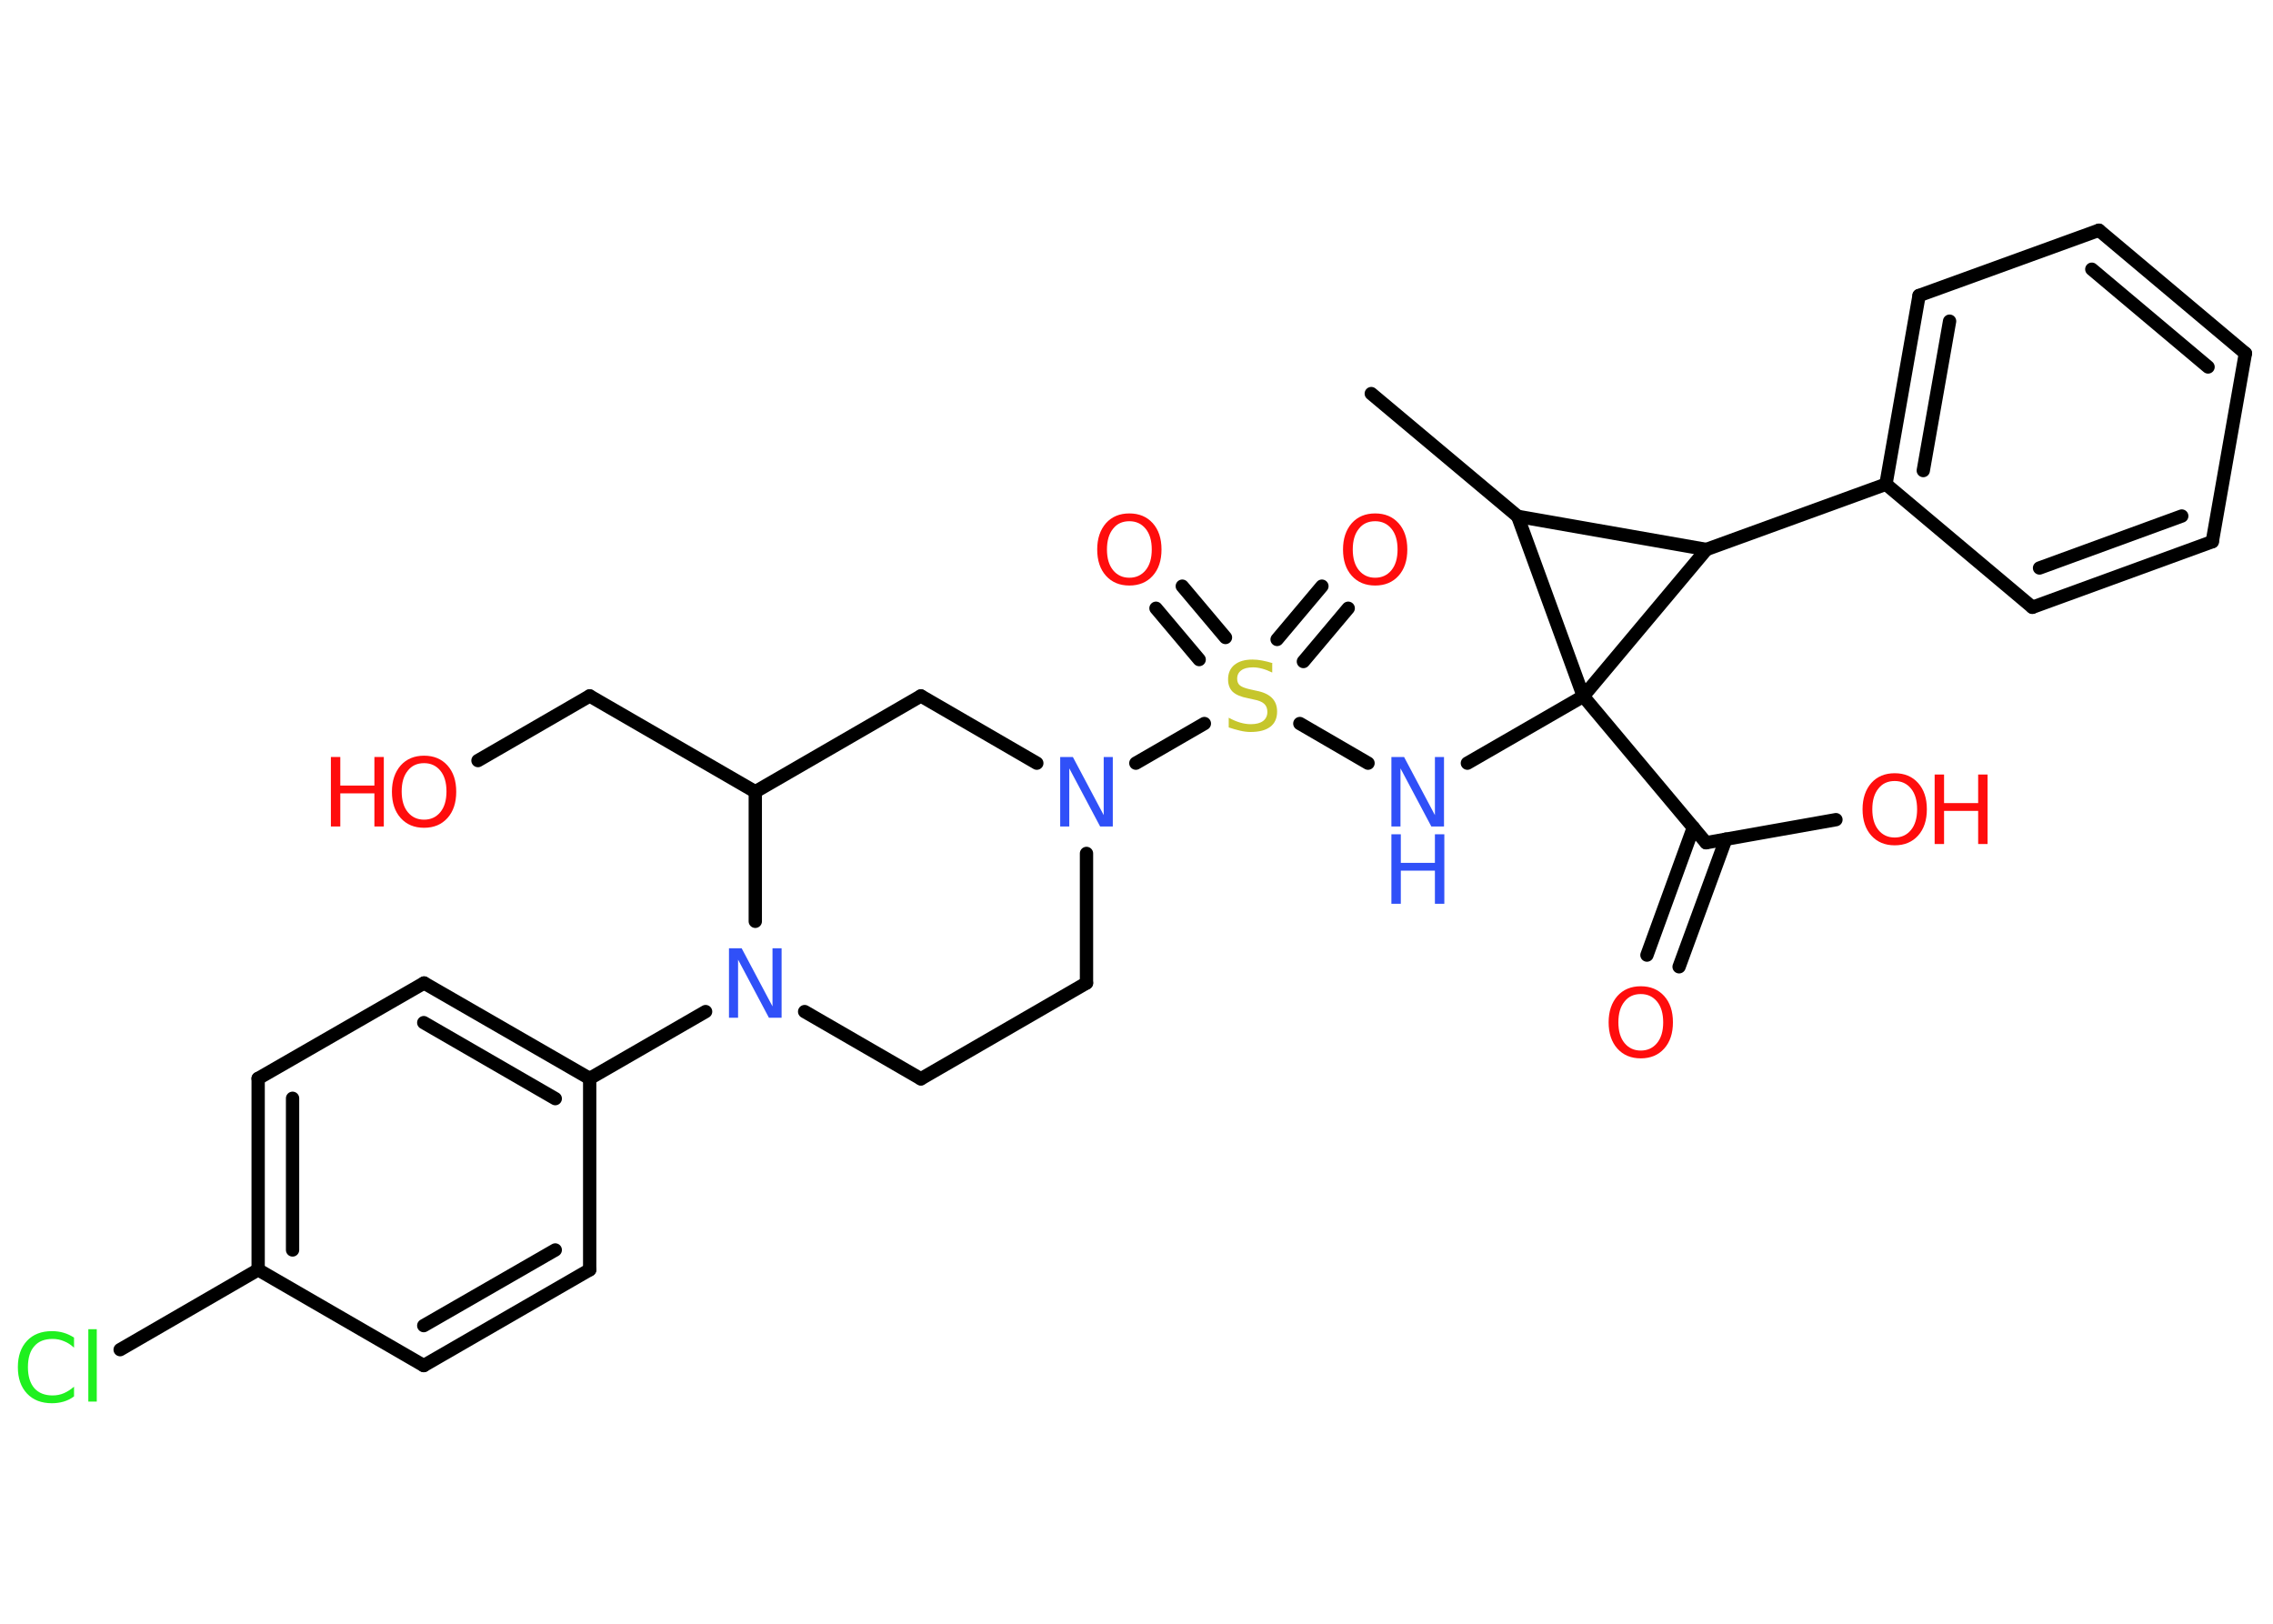 <?xml version='1.0' encoding='UTF-8'?>
<!DOCTYPE svg PUBLIC "-//W3C//DTD SVG 1.1//EN" "http://www.w3.org/Graphics/SVG/1.1/DTD/svg11.dtd">
<svg version='1.2' xmlns='http://www.w3.org/2000/svg' xmlns:xlink='http://www.w3.org/1999/xlink' width='70.0mm' height='50.0mm' viewBox='0 0 70.0 50.0'>
  <desc>Generated by the Chemistry Development Kit (http://github.com/cdk)</desc>
  <g stroke-linecap='round' stroke-linejoin='round' stroke='#000000' stroke-width='.41' fill='#FF0D0D'>
    <rect x='.0' y='.0' width='70.0' height='50.0' fill='#FFFFFF' stroke='none'/>
    <g id='mol1' class='mol'>
      <line id='mol1bnd1' class='bond' x1='42.23' y1='12.12' x2='46.74' y2='15.9'/>
      <line id='mol1bnd2' class='bond' x1='46.74' y1='15.9' x2='52.55' y2='16.92'/>
      <line id='mol1bnd3' class='bond' x1='52.55' y1='16.92' x2='58.08' y2='14.91'/>
      <g id='mol1bnd4' class='bond'>
        <line x1='59.1' y1='9.1' x2='58.08' y2='14.91'/>
        <line x1='60.04' y1='9.89' x2='59.23' y2='14.49'/>
      </g>
      <line id='mol1bnd5' class='bond' x1='59.1' y1='9.1' x2='64.64' y2='7.09'/>
      <g id='mol1bnd6' class='bond'>
        <line x1='69.15' y1='10.88' x2='64.64' y2='7.09'/>
        <line x1='68.0' y1='11.3' x2='64.42' y2='8.29'/>
      </g>
      <line id='mol1bnd7' class='bond' x1='69.15' y1='10.88' x2='68.13' y2='16.68'/>
      <g id='mol1bnd8' class='bond'>
        <line x1='62.59' y1='18.7' x2='68.13' y2='16.68'/>
        <line x1='62.81' y1='17.49' x2='67.19' y2='15.89'/>
      </g>
      <line id='mol1bnd9' class='bond' x1='58.08' y1='14.91' x2='62.59' y2='18.7'/>
      <line id='mol1bnd10' class='bond' x1='52.55' y1='16.92' x2='48.76' y2='21.44'/>
      <line id='mol1bnd11' class='bond' x1='46.74' y1='15.9' x2='48.76' y2='21.44'/>
      <line id='mol1bnd12' class='bond' x1='48.76' y1='21.44' x2='45.19' y2='23.5'/>
      <line id='mol1bnd13' class='bond' x1='42.13' y1='23.5' x2='40.03' y2='22.28'/>
      <g id='mol1bnd14' class='bond'>
        <line x1='39.33' y1='19.69' x2='40.71' y2='18.05'/>
        <line x1='40.14' y1='20.37' x2='41.52' y2='18.73'/>
      </g>
      <g id='mol1bnd15' class='bond'>
        <line x1='36.93' y1='20.31' x2='35.6' y2='18.73'/>
        <line x1='37.74' y1='19.63' x2='36.41' y2='18.05'/>
      </g>
      <line id='mol1bnd16' class='bond' x1='37.09' y1='22.28' x2='34.98' y2='23.5'/>
      <line id='mol1bnd17' class='bond' x1='33.46' y1='26.28' x2='33.46' y2='30.27'/>
      <line id='mol1bnd18' class='bond' x1='33.46' y1='30.27' x2='28.36' y2='33.22'/>
      <line id='mol1bnd19' class='bond' x1='28.36' y1='33.22' x2='24.78' y2='31.15'/>
      <line id='mol1bnd20' class='bond' x1='21.73' y1='31.15' x2='18.16' y2='33.21'/>
      <g id='mol1bnd21' class='bond'>
        <line x1='18.16' y1='33.21' x2='13.06' y2='30.27'/>
        <line x1='17.1' y1='33.83' x2='13.05' y2='31.49'/>
      </g>
      <line id='mol1bnd22' class='bond' x1='13.06' y1='30.27' x2='7.95' y2='33.21'/>
      <g id='mol1bnd23' class='bond'>
        <line x1='7.95' y1='33.21' x2='7.95' y2='39.1'/>
        <line x1='9.01' y1='33.82' x2='9.01' y2='38.49'/>
      </g>
      <line id='mol1bnd24' class='bond' x1='7.95' y1='39.1' x2='3.7' y2='41.56'/>
      <line id='mol1bnd25' class='bond' x1='7.95' y1='39.1' x2='13.05' y2='42.05'/>
      <g id='mol1bnd26' class='bond'>
        <line x1='13.05' y1='42.05' x2='18.16' y2='39.1'/>
        <line x1='13.05' y1='40.82' x2='17.1' y2='38.49'/>
      </g>
      <line id='mol1bnd27' class='bond' x1='18.16' y1='33.21' x2='18.16' y2='39.1'/>
      <line id='mol1bnd28' class='bond' x1='23.26' y1='28.37' x2='23.26' y2='24.38'/>
      <line id='mol1bnd29' class='bond' x1='23.26' y1='24.38' x2='18.16' y2='21.43'/>
      <line id='mol1bnd30' class='bond' x1='18.16' y1='21.43' x2='14.72' y2='23.42'/>
      <line id='mol1bnd31' class='bond' x1='23.26' y1='24.38' x2='28.36' y2='21.43'/>
      <line id='mol1bnd32' class='bond' x1='31.93' y1='23.5' x2='28.36' y2='21.43'/>
      <line id='mol1bnd33' class='bond' x1='48.76' y1='21.44' x2='52.54' y2='25.95'/>
      <g id='mol1bnd34' class='bond'>
        <line x1='53.15' y1='25.84' x2='51.71' y2='29.77'/>
        <line x1='52.15' y1='25.48' x2='50.72' y2='29.41'/>
      </g>
      <line id='mol1bnd35' class='bond' x1='52.54' y1='25.95' x2='56.54' y2='25.24'/>
      <g id='mol1atm11' class='atom'>
        <path d='M42.85 23.31h.39l.95 1.79v-1.79h.28v2.14h-.39l-.95 -1.79v1.79h-.28v-2.14z' stroke='none' fill='#3050F8'/>
        <path d='M42.85 25.69h.29v.88h1.05v-.88h.29v2.14h-.29v-1.02h-1.05v1.02h-.29v-2.14z' stroke='none' fill='#3050F8'/>
      </g>
      <path id='mol1atm12' class='atom' d='M39.18 20.43v.28q-.16 -.08 -.31 -.12q-.15 -.04 -.28 -.04q-.24 .0 -.36 .09q-.13 .09 -.13 .26q.0 .14 .09 .21q.09 .07 .32 .12l.18 .04q.32 .06 .48 .22q.16 .16 .16 .42q.0 .31 -.21 .47q-.21 .16 -.61 .16q-.15 .0 -.32 -.04q-.17 -.04 -.35 -.1v-.3q.18 .1 .35 .15q.17 .05 .33 .05q.25 .0 .38 -.1q.13 -.1 .13 -.28q.0 -.16 -.1 -.25q-.1 -.09 -.32 -.13l-.18 -.04q-.32 -.06 -.47 -.2q-.14 -.14 -.14 -.38q.0 -.29 .2 -.45q.2 -.16 .55 -.16q.15 .0 .3 .03q.16 .03 .32 .08z' stroke='none' fill='#C6C62C'/>
      <path id='mol1atm13' class='atom' d='M42.35 16.05q-.32 .0 -.5 .23q-.19 .23 -.19 .64q.0 .41 .19 .64q.19 .23 .5 .23q.31 .0 .5 -.23q.19 -.23 .19 -.64q.0 -.41 -.19 -.64q-.19 -.23 -.5 -.23zM42.35 15.81q.45 .0 .72 .3q.27 .3 .27 .81q.0 .51 -.27 .81q-.27 .3 -.72 .3q-.45 .0 -.72 -.3q-.27 -.3 -.27 -.81q.0 -.5 .27 -.81q.27 -.3 .72 -.3z' stroke='none'/>
      <path id='mol1atm14' class='atom' d='M34.78 16.05q-.32 .0 -.5 .23q-.19 .23 -.19 .64q.0 .41 .19 .64q.19 .23 .5 .23q.31 .0 .5 -.23q.19 -.23 .19 -.64q.0 -.41 -.19 -.64q-.19 -.23 -.5 -.23zM34.78 15.81q.45 .0 .72 .3q.27 .3 .27 .81q.0 .51 -.27 .81q-.27 .3 -.72 .3q-.45 .0 -.72 -.3q-.27 -.3 -.27 -.81q.0 -.5 .27 -.81q.27 -.3 .72 -.3z' stroke='none'/>
      <path id='mol1atm15' class='atom' d='M32.65 23.31h.39l.95 1.79v-1.79h.28v2.14h-.39l-.95 -1.79v1.79h-.28v-2.14z' stroke='none' fill='#3050F8'/>
      <path id='mol1atm18' class='atom' d='M22.45 29.2h.39l.95 1.79v-1.79h.28v2.14h-.39l-.95 -1.79v1.79h-.28v-2.14z' stroke='none' fill='#3050F8'/>
      <path id='mol1atm23' class='atom' d='M2.28 41.19v.31q-.15 -.14 -.31 -.2q-.16 -.07 -.35 -.07q-.37 .0 -.56 .22q-.2 .22 -.2 .65q.0 .42 .2 .65q.2 .22 .56 .22q.19 .0 .35 -.07q.16 -.07 .31 -.2v.3q-.15 .11 -.32 .16q-.17 .05 -.36 .05q-.49 .0 -.77 -.3q-.28 -.3 -.28 -.81q.0 -.51 .28 -.81q.28 -.3 .77 -.3q.19 .0 .36 .05q.17 .05 .32 .15zM2.72 40.93h.26v2.23h-.26v-2.23z' stroke='none' fill='#1FF01F'/>
      <g id='mol1atm28' class='atom'>
        <path d='M13.06 23.5q-.32 .0 -.5 .23q-.19 .23 -.19 .64q.0 .41 .19 .64q.19 .23 .5 .23q.31 .0 .5 -.23q.19 -.23 .19 -.64q.0 -.41 -.19 -.64q-.19 -.23 -.5 -.23zM13.06 23.27q.45 .0 .72 .3q.27 .3 .27 .81q.0 .51 -.27 .81q-.27 .3 -.72 .3q-.45 .0 -.72 -.3q-.27 -.3 -.27 -.81q.0 -.5 .27 -.81q.27 -.3 .72 -.3z' stroke='none'/>
        <path d='M10.19 23.31h.29v.88h1.05v-.88h.29v2.14h-.29v-1.02h-1.05v1.02h-.29v-2.14z' stroke='none'/>
      </g>
      <path id='mol1atm31' class='atom' d='M50.53 30.61q-.32 .0 -.5 .23q-.19 .23 -.19 .64q.0 .41 .19 .64q.19 .23 .5 .23q.31 .0 .5 -.23q.19 -.23 .19 -.64q.0 -.41 -.19 -.64q-.19 -.23 -.5 -.23zM50.53 30.37q.45 .0 .72 .3q.27 .3 .27 .81q.0 .51 -.27 .81q-.27 .3 -.72 .3q-.45 .0 -.72 -.3q-.27 -.3 -.27 -.81q.0 -.5 .27 -.81q.27 -.3 .72 -.3z' stroke='none'/>
      <g id='mol1atm32' class='atom'>
        <path d='M58.35 24.05q-.32 .0 -.5 .23q-.19 .23 -.19 .64q.0 .41 .19 .64q.19 .23 .5 .23q.31 .0 .5 -.23q.19 -.23 .19 -.64q.0 -.41 -.19 -.64q-.19 -.23 -.5 -.23zM58.35 23.81q.45 .0 .72 .3q.27 .3 .27 .81q.0 .51 -.27 .81q-.27 .3 -.72 .3q-.45 .0 -.72 -.3q-.27 -.3 -.27 -.81q.0 -.5 .27 -.81q.27 -.3 .72 -.3z' stroke='none'/>
        <path d='M59.58 23.85h.29v.88h1.05v-.88h.29v2.14h-.29v-1.02h-1.05v1.02h-.29v-2.14z' stroke='none'/>
      </g>
    </g>
  </g>
</svg>
